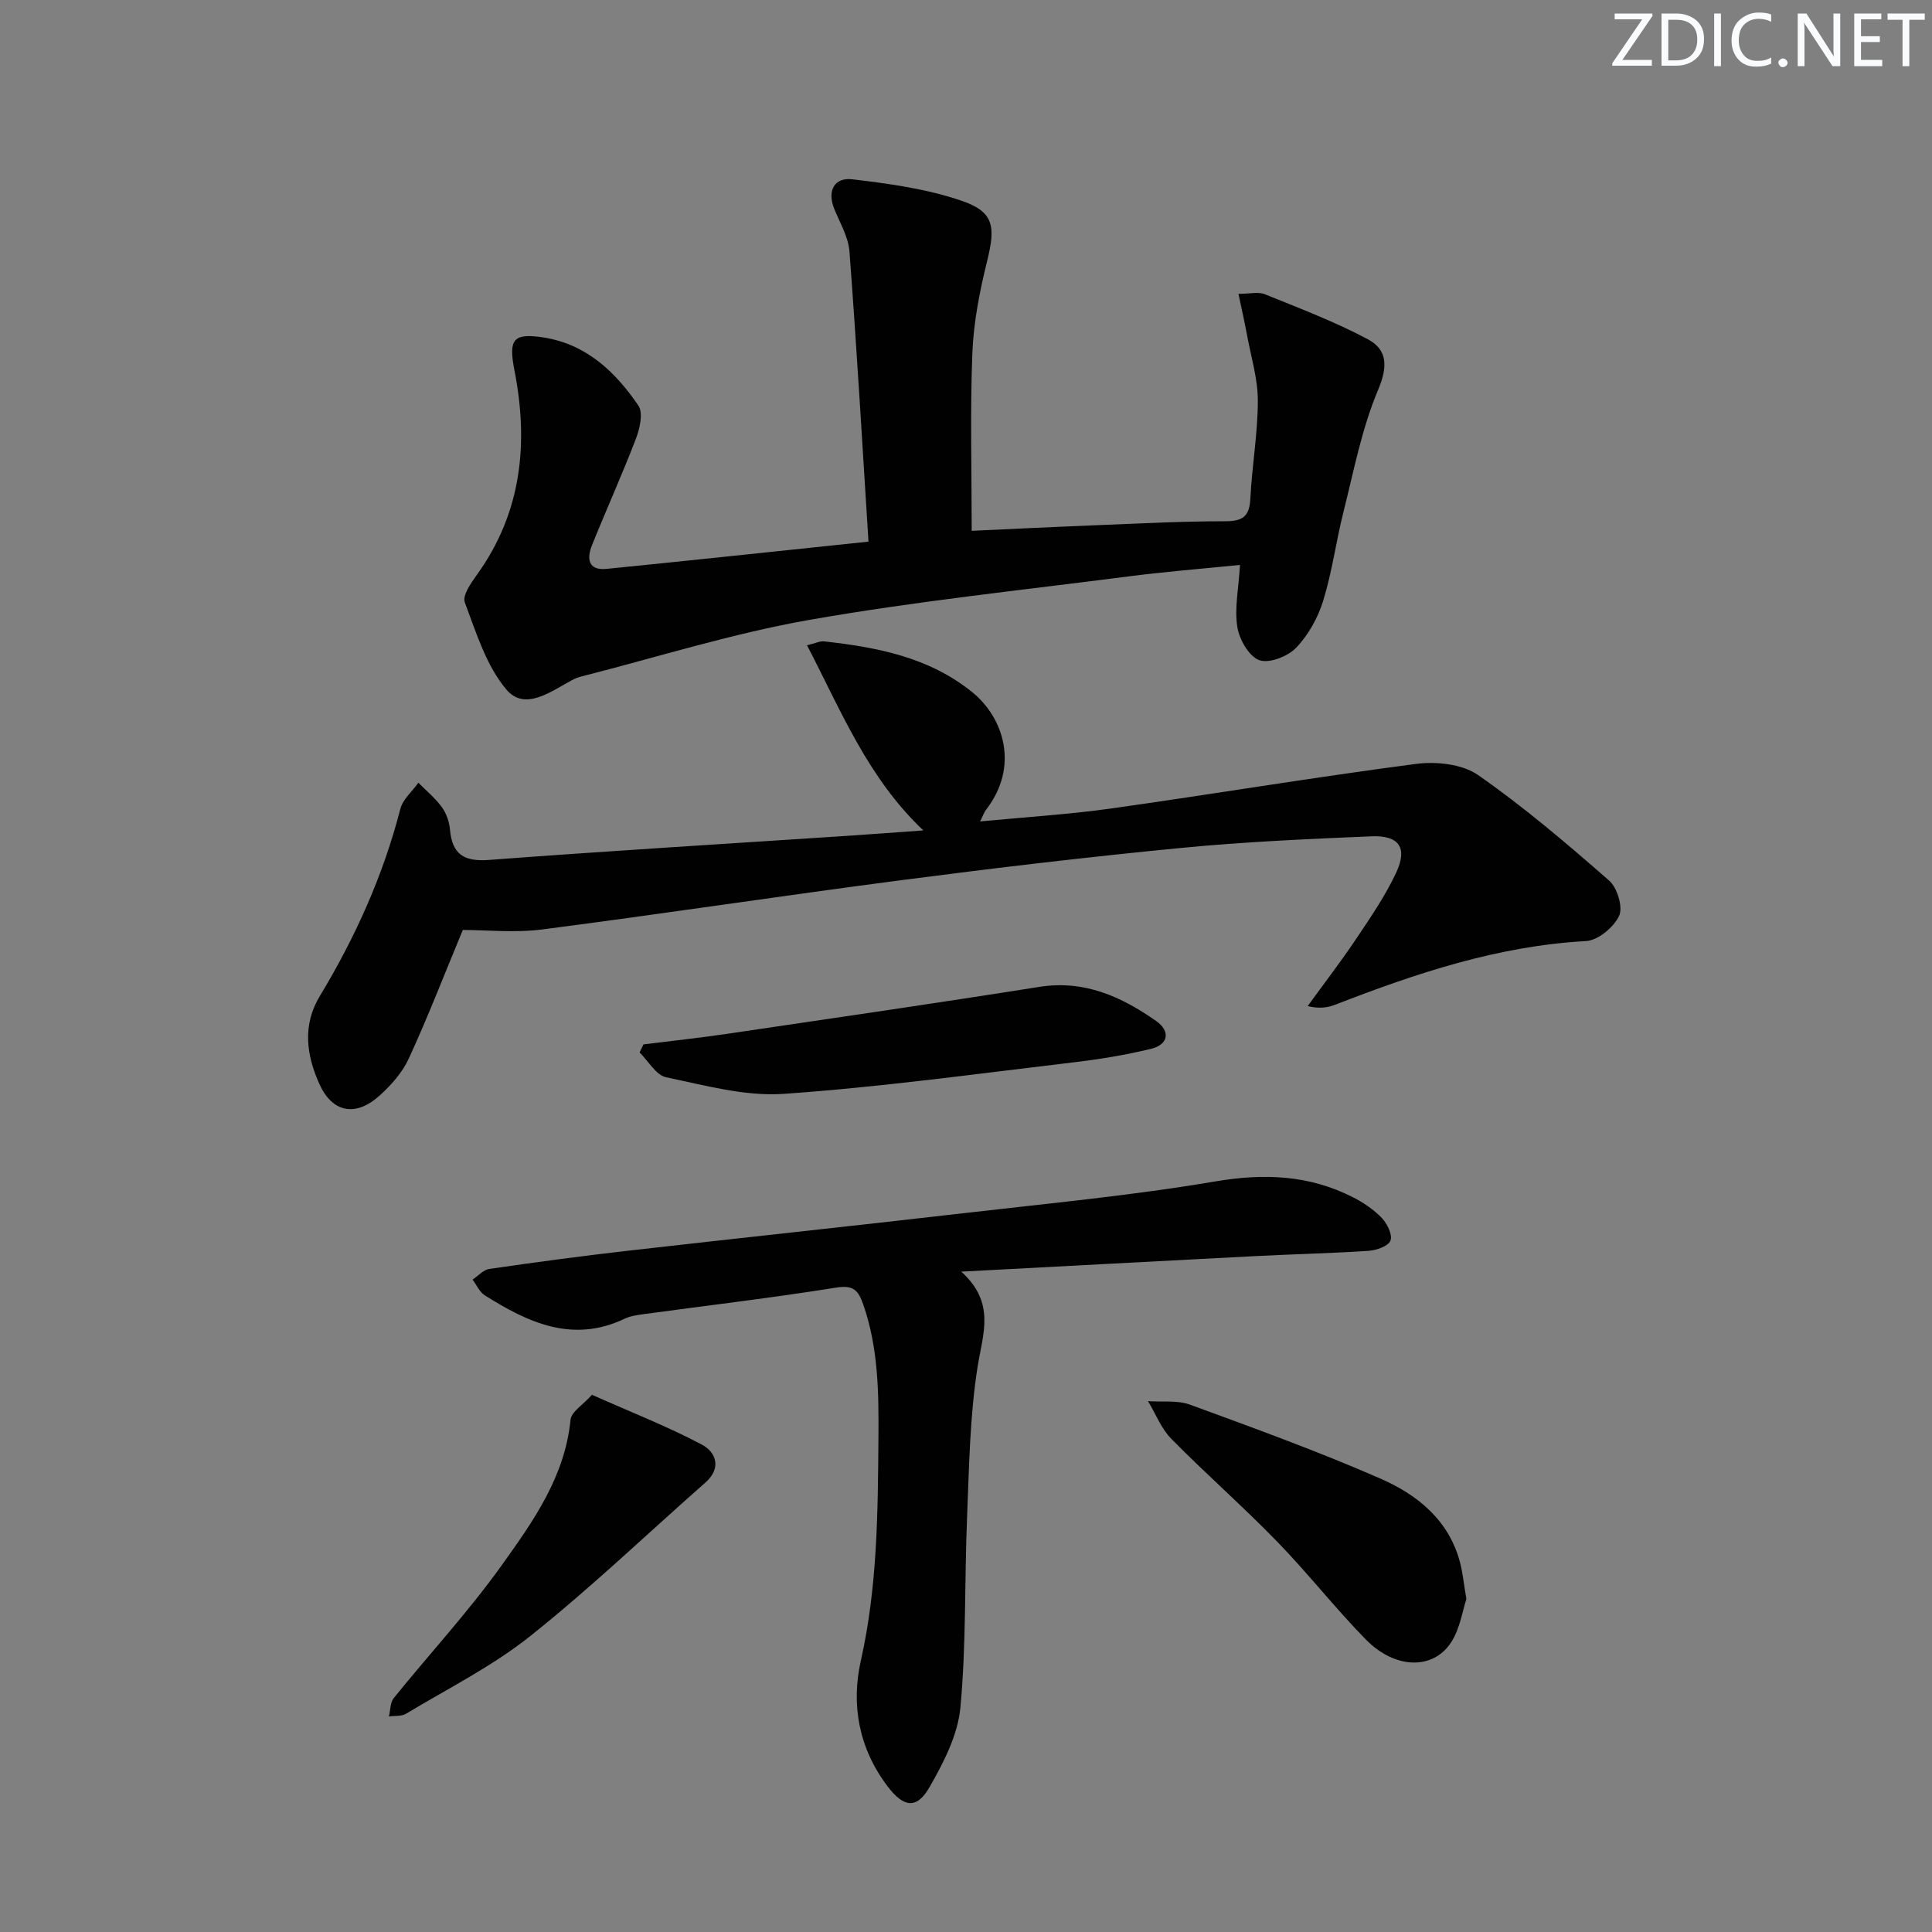 <svg enable-background="new 0 0 400 400" viewBox="0 0 400 400" xmlns="http://www.w3.org/2000/svg"><rect x="0" y="0" width="400" height="400" fill="#808080" stroke="none"/><g fill="#fafbfc"><path d="m342.2 3.2-6.3 9.2h6.1v1.2h-8.2v-.5l6.2-9.1h-5.7v-1.2h7.8v.4z"/><path d="m344 13.7v-10.9h3.1c1.6 0 3 .5 4.1 1.4 1.1 1 1.6 2.2 1.6 3.9s-.5 3-1.6 4-2.5 1.5-4.2 1.5h-3zm1.4-9.6v8.4h1.6c1.4 0 2.5-.4 3.2-1.1.8-.8 1.2-1.8 1.2-3.2s-.4-2.4-1.2-3.1-1.8-1-3.1-1z"/><path d="m356.3 2.8v10.9h-1.4v-10.9z"/><path d="m366.6 13.2c-.8.4-1.8.6-3 .6-1.6 0-2.8-.5-3.7-1.5s-1.4-2.3-1.4-3.9c0-1.7.5-3.2 1.6-4.2s2.4-1.6 4-1.6c1 0 1.9.1 2.6.4v1.5c-.8-.4-1.6-.6-2.6-.6-1.2 0-2.2.4-3 1.2s-1.1 1.9-1.1 3.3c0 1.3.4 2.3 1.1 3.1s1.6 1.1 2.8 1.1c1.1 0 2-.2 2.8-.7v1.3z"/><path d="m368.2 13c0-.3.1-.5.3-.6.2-.2.4-.3.6-.3.3 0 .5.1.7.3s.3.4.3.6-.1.5-.3.6c-.2.2-.4.3-.7.3s-.5-.1-.6-.3c-.2-.2-.3-.4-.3-.6z"/><path d="m381.1 13.7h-1.7l-5.5-8.4c-.2-.2-.3-.5-.4-.7 0 .2.1.8.1 1.5v7.6h-1.4v-10.9h1.8l5.3 8.3c.3.4.4.6.4.8 0-.3-.1-.8-.1-1.6v-7.5h1.4v10.9z"/><path d="m389.7 13.7h-5.8v-10.9h5.6v1.2h-4.2v3.5h3.9v1.2h-3.9v3.7h4.4z"/><path d="m398.4 4.1h-3.1v9.6h-1.4v-9.6h-3.1v-1.3h7.7v1.3z"/></g><path d="m256.73 116.96c-8.01.81-15.58 1.41-23.1 2.38-22.06 2.85-44.22 5.16-66.11 9.01-15.96 2.81-31.54 7.74-47.28 11.74-.64.16-1.27.43-1.85.74-4.37 2.36-9.73 6.46-13.56 1.92-4.17-4.94-6.24-11.78-8.6-18.04-.53-1.4 1.28-4.01 2.51-5.71 9.3-12.91 10.72-27.24 7.77-42.34-1.26-6.41-.29-7.77 6.03-6.79 8.85 1.38 14.88 7.12 19.63 14.1 1.03 1.5.3 4.75-.51 6.86-2.84 7.43-6.14 14.68-9.1 22.07-1.09 2.71-.84 5.27 3.04 4.88 17.66-1.77 35.32-3.66 54.21-5.64-1.29-20.39-2.44-40.25-3.94-60.09-.23-3.01-1.99-5.93-3.16-8.84-1.52-3.8.11-6.51 3.72-6.09 7.67.9 15.51 1.98 22.76 4.48 6.65 2.29 6.92 5.38 5.2 12.38-1.54 6.24-2.82 12.68-3.07 19.07-.48 12.08-.14 24.19-.14 36.85 7.89-.36 16.97-.81 26.04-1.17 8.81-.35 17.62-.81 26.42-.81 3.59 0 5.04-.94 5.23-4.64.33-6.79 1.55-13.56 1.55-20.34 0-4.55-1.42-9.1-2.25-13.64-.47-2.55-1.05-5.09-1.76-8.46 2.34 0 4.11-.47 5.47.08 7.17 2.91 14.45 5.67 21.27 9.29 4.12 2.19 4.22 5.64 2.16 10.54-3.37 7.98-5.01 16.71-7.15 25.19-1.54 6.1-2.35 12.41-4.2 18.41-1.09 3.54-3.08 7.13-5.62 9.77-1.73 1.8-5.62 3.31-7.65 2.55-2.13-.8-4.12-4.31-4.52-6.89-.6-3.84.26-7.9.56-12.82z" fill="#010102"/><path d="m95.82 192.54c-3.88 9.34-7.26 18.1-11.18 26.61-1.34 2.92-3.71 5.58-6.14 7.76-4.91 4.37-9.72 3.44-12.38-2.49s-3.57-12.12.09-18.18c7.33-12.15 13.12-24.95 16.67-38.75.51-2 2.46-3.63 3.74-5.43 1.64 1.66 3.49 3.17 4.85 5.04.94 1.29 1.55 3.04 1.69 4.63.45 5.15 2.89 6.7 8.09 6.31 24.36-1.84 48.75-3.31 73.13-4.92 5.45-.36 10.9-.77 16.79-1.19-11.46-10.83-16.99-24.66-24.08-38.33 1.77-.43 2.69-.91 3.54-.81 10.98 1.23 21.65 3.25 30.63 10.49 6.56 5.29 9.82 15.43 2.89 24.37-.37.48-.57 1.1-1.23 2.42 9.52-.92 18.41-1.45 27.2-2.69 21.03-2.96 41.99-6.47 63.04-9.22 4.18-.55 9.58.02 12.87 2.31 9.5 6.62 18.37 14.19 27.11 21.83 1.69 1.47 2.92 5.53 2.08 7.32-1.11 2.37-4.39 5.09-6.87 5.22-18.21 1-35.14 6.66-51.9 13.17-1.6.62-3.34.87-5.71.29 3.38-4.66 6.9-9.23 10.1-14.01 2.95-4.4 5.99-8.84 8.22-13.61 2.41-5.15.63-7.76-5.09-7.53-13.28.55-26.58 1.15-39.8 2.44-19.17 1.86-38.3 4.13-57.4 6.62-24.86 3.24-49.64 7.01-74.5 10.22-5.69.74-11.52.11-16.45.11z" fill="#010102"/><path d="m199.02 263.28c7.14 6.45 4.48 12.81 3.39 19.63-1.63 10.28-1.76 20.83-2.19 31.28-.54 13.12-.16 26.31-1.38 39.35-.53 5.66-3.47 11.37-6.38 16.45-2.7 4.72-5.43 4.18-8.72-.18-5.95-7.86-7.57-16.87-5.5-26.05 3.43-15.26 3.51-30.64 3.63-46.09.07-9.34-.01-18.61-3.15-27.6-1.05-2.99-2.06-4.05-5.63-3.48-13.26 2.12-26.61 3.69-39.92 5.5-1.31.18-2.68.38-3.85.94-10.79 5.13-20 .79-28.94-4.84-1.1-.69-1.7-2.15-2.54-3.26 1.15-.76 2.23-2.03 3.46-2.21 9.53-1.38 19.07-2.67 28.63-3.76 23.27-2.66 46.56-5.12 69.82-7.81 17.31-2 34.7-3.64 51.86-6.55 10.11-1.71 19.42-1.34 28.49 3.27 2.18 1.11 4.32 2.56 6 4.31 1.12 1.17 2.25 3.5 1.78 4.68-.45 1.15-2.9 2-4.53 2.11-7.8.52-15.61.69-23.42 1.09-19.76 1.02-39.5 2.09-60.91 3.22z" fill="#010102"/><path d="m303.6 331.06c-.82 2.47-1.32 6.09-3.11 8.89-3.73 5.84-11.64 5.68-17.71-.51-6.4-6.53-12.05-13.79-18.43-20.34-7.06-7.26-14.7-13.96-21.81-21.17-2.11-2.14-3.27-5.2-4.86-7.84 2.91.21 6.06-.23 8.7.73 13.23 4.85 26.51 9.66 39.41 15.3 7.69 3.36 14.29 8.66 16.54 17.55.52 2.07.73 4.22 1.27 7.39z" fill="#010102"/><path d="m133.23 216.23c5.84-.73 11.7-1.36 17.53-2.22 21.48-3.17 42.98-6.29 64.43-9.69 9.31-1.47 16.98 2.02 24.18 7.07 2.99 2.1 2.58 4.87-1.07 5.76-5.29 1.29-10.72 2.17-16.14 2.81-19.94 2.36-39.87 5.12-59.88 6.51-8.02.56-16.32-1.76-24.36-3.43-2.1-.44-3.68-3.36-5.5-5.14.27-.54.54-1.11.81-1.67z" fill="#010102"/><path d="m122.56 288.78c8.11 3.61 15.66 6.55 22.77 10.32 2.85 1.51 4.17 4.8.73 7.83-12.07 10.64-23.72 21.8-36.29 31.81-7.85 6.26-17.04 10.85-25.7 16.07-.95.57-2.35.39-3.55.56.32-1.28.25-2.87 1-3.8 7.4-9.16 15.45-17.85 22.29-27.41 6.51-9.09 13.15-18.37 14.31-30.21.18-1.67 2.6-3.11 4.44-5.17z" fill="#010102"/></svg>